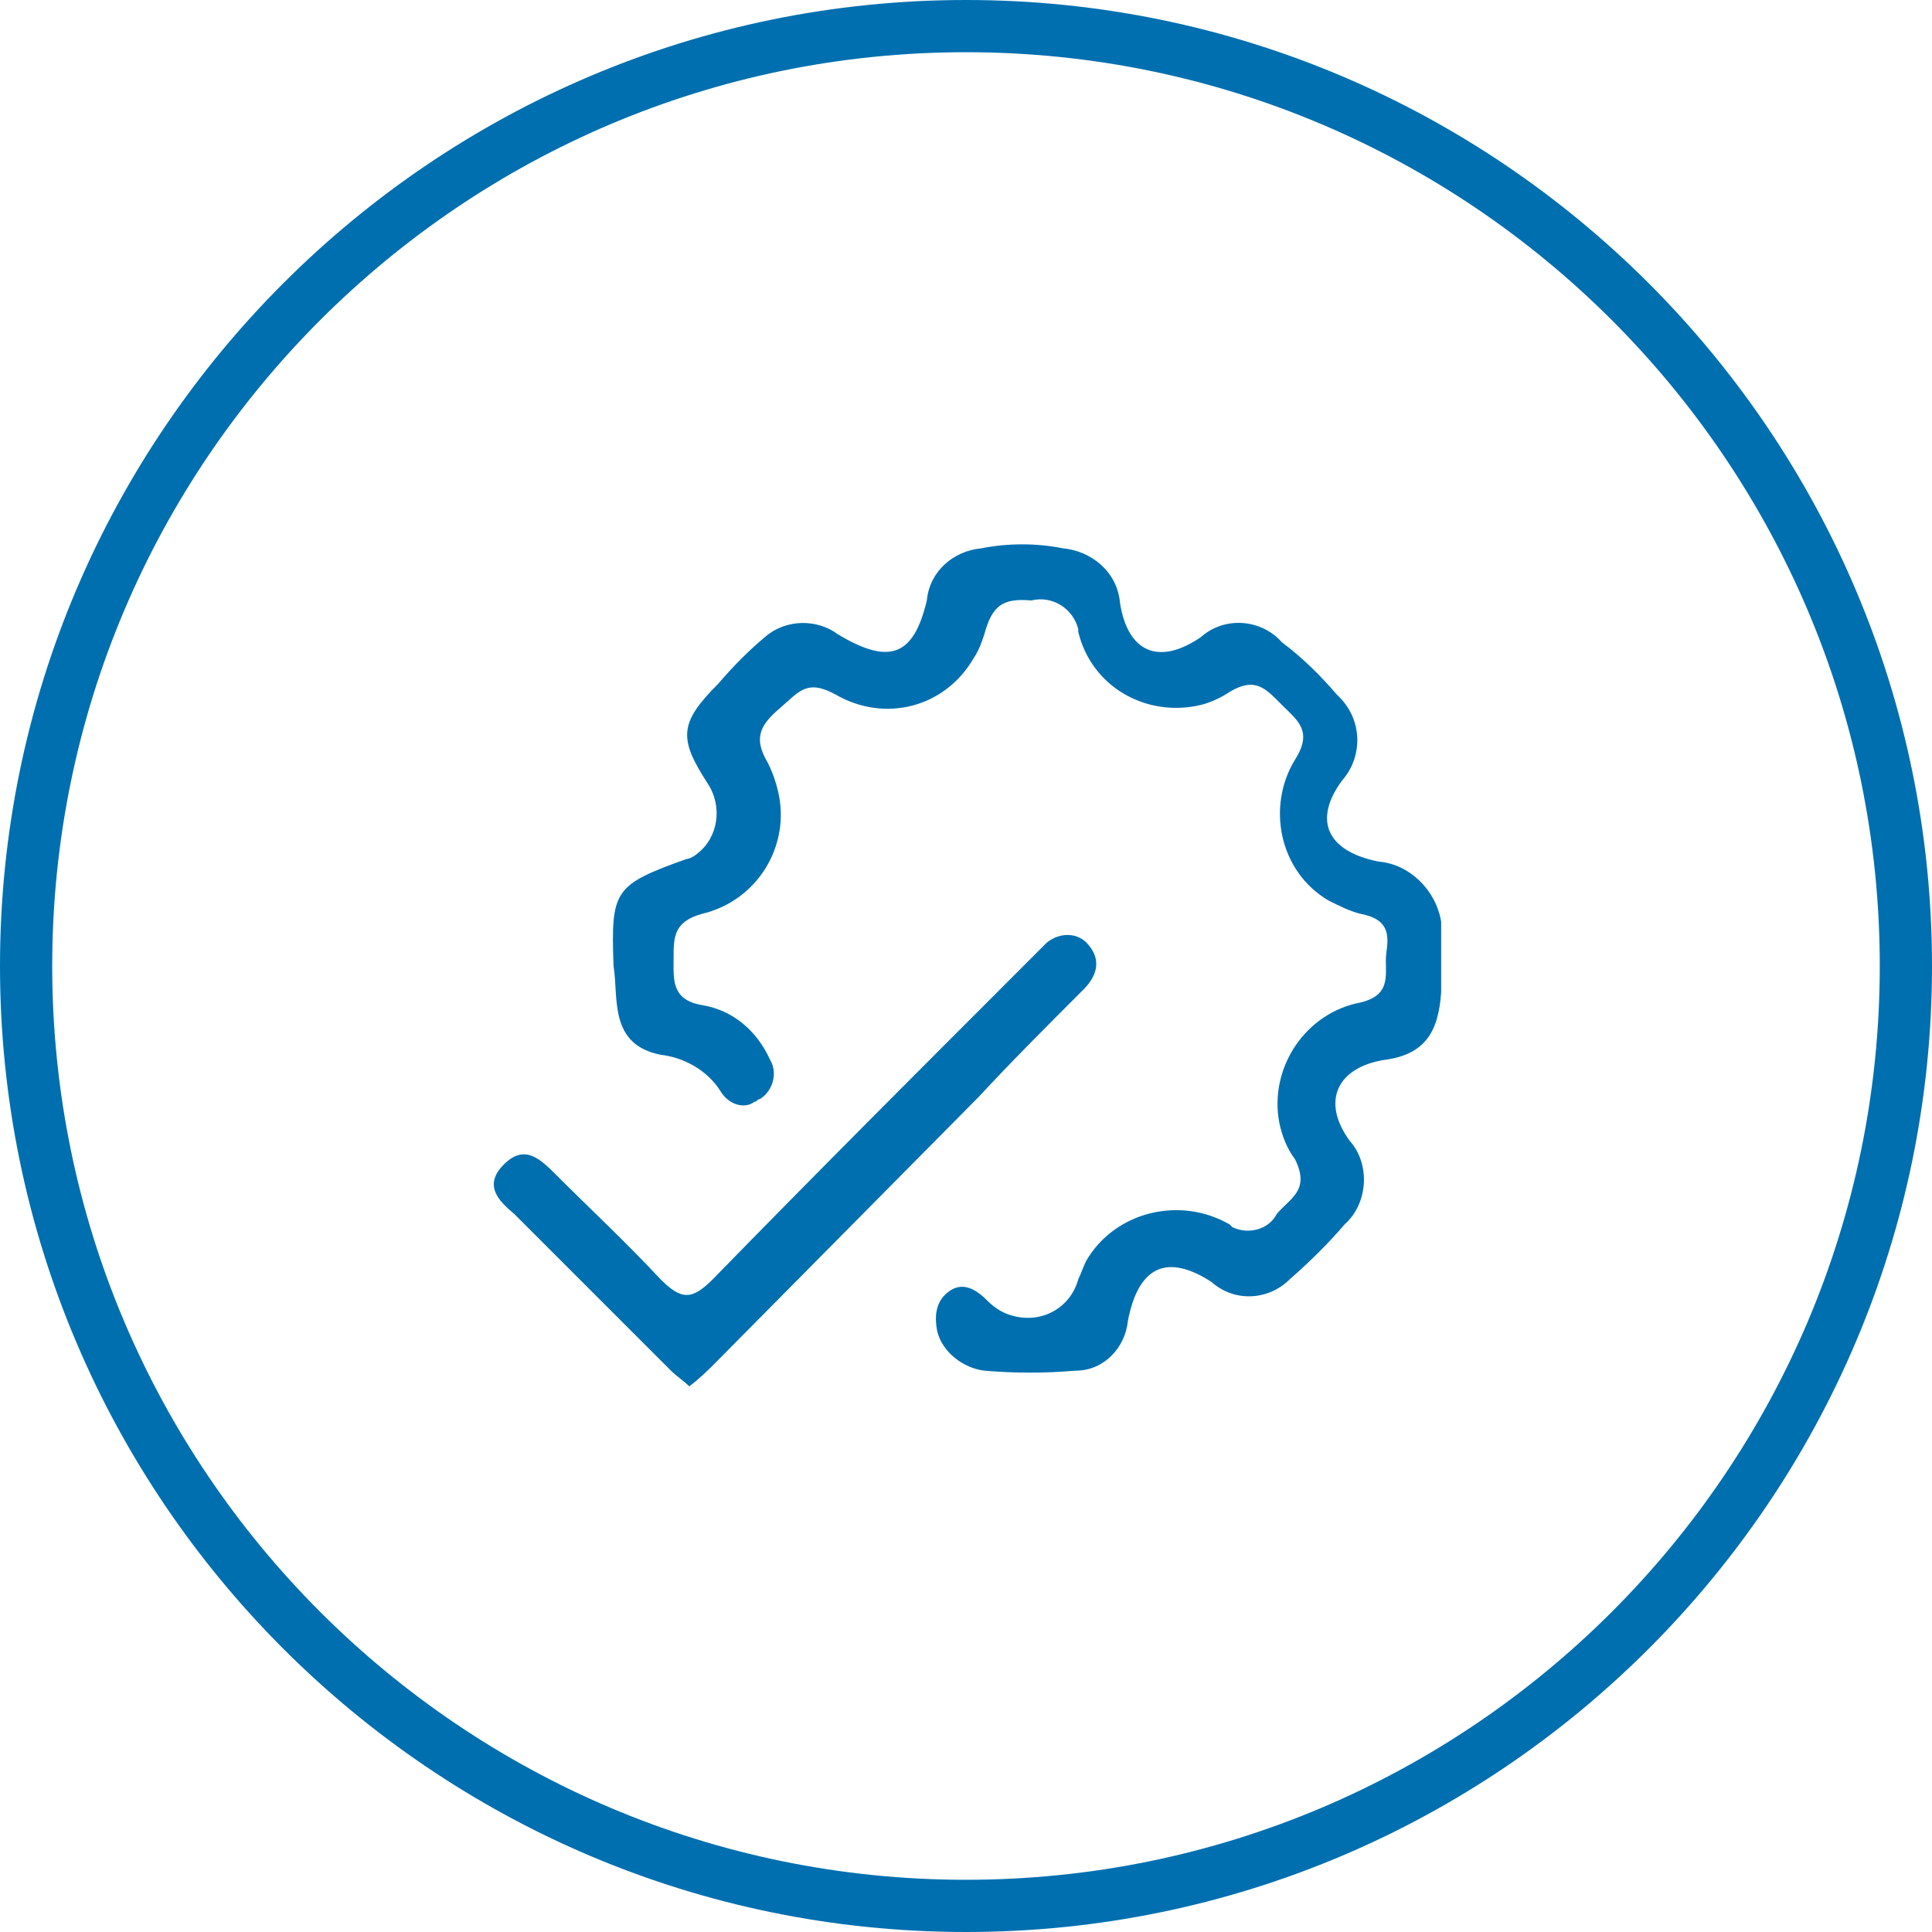 <?xml version="1.0" encoding="utf-8"?>
<!-- Generator: Adobe Illustrator 21.1.0, SVG Export Plug-In . SVG Version: 6.00 Build 0)  -->
<svg version="1.1" id="Layer_1" xmlns="http://www.w3.org/2000/svg" xmlns:xlink="http://www.w3.org/1999/xlink" x="0px" y="0px"
	 viewBox="0 0 74 74" style="enable-background:new 0 0 74 74;" xml:space="preserve">
<style type="text/css">
	.st0{fill:#006FAF;}
</style>
<title>software-quality-testing</title>
<path class="st0" d="M37,74C16.6,74,0,57.4,0,37S16.6,0,37,0s37,16.6,37,37S57.4,74,37,74z M37,2C17.7,2,2,17.7,2,37s15.7,35,35,35
	s35-15.7,35-35S56.3,2,37,2z"/>
<g>
	<path class="st0" d="M52.8,33c-2-0.4-2.5-1.6-1.4-3.1c0.8-0.9,0.8-2.3-0.1-3.2l-0.1-0.1c-0.6-0.7-1.3-1.4-2.1-2
		c-0.8-0.9-2.2-1-3.1-0.2c-1.6,1.1-2.8,0.6-3.1-1.3c-0.1-1.2-1.1-2-2.2-2.1c-1-0.2-2.1-0.2-3.1,0c-1.1,0.1-2,0.9-2.1,2
		c-0.5,2.1-1.4,2.5-3.4,1.3c-0.8-0.6-2-0.6-2.8,0.1c-0.6,0.5-1.2,1.1-1.8,1.8C26,27.7,26,28.3,27.1,30c0.6,0.9,0.4,2.1-0.4,2.7
		c-0.1,0.1-0.3,0.2-0.4,0.2c-2.8,1-2.9,1.2-2.8,4.1c0.2,1.2-0.2,3,1.8,3.4c0.9,0.1,1.8,0.6,2.3,1.4c0.3,0.5,0.9,0.7,1.3,0.4
		c0.1,0,0.1-0.1,0.2-0.1c0.5-0.3,0.7-1,0.4-1.5l0,0c-0.5-1.1-1.4-1.9-2.6-2.1c-1.2-0.2-1.1-1-1.1-1.8s0-1.4,1.1-1.7
		c2.1-0.5,3.4-2.6,2.9-4.7c-0.1-0.4-0.2-0.7-0.4-1.1c-0.6-1-0.2-1.5,0.5-2.1s1-1.1,2.1-0.5c1.9,1.1,4.2,0.5,5.3-1.4
		c0.2-0.3,0.3-0.6,0.4-0.9c0.3-1.1,0.7-1.4,1.8-1.3c0.8-0.2,1.6,0.3,1.8,1.1v0.1c0.5,2.1,2.6,3.3,4.7,2.8c0.4-0.1,0.8-0.3,1.1-0.5
		c1-0.6,1.4-0.1,2,0.5s1.2,1,0.5,2.1c-1.1,1.8-0.6,4.3,1.3,5.4c0.4,0.2,0.8,0.4,1.2,0.5c1.1,0.2,1.1,0.8,1,1.5s0.3,1.6-1,1.9
		C50,38.8,48.6,40.9,49,43c0.1,0.5,0.3,1,0.6,1.4c0.6,1.2-0.2,1.5-0.7,2.1c-0.3,0.6-1.1,0.8-1.7,0.5l-0.1-0.1
		c-1.9-1.1-4.4-0.5-5.5,1.4c-0.1,0.2-0.2,0.5-0.3,0.7c-0.3,1.1-1.4,1.7-2.5,1.4c-0.4-0.1-0.7-0.3-1-0.6c-0.5-0.5-1-0.7-1.5-0.3
		s-0.5,1-0.4,1.5c0.2,0.8,1,1.4,1.8,1.5c1.2,0.1,2.3,0.1,3.5,0c1.1,0,1.9-0.9,2-1.9c0.4-2.1,1.5-2.6,3.2-1.5c0.9,0.8,2.2,0.7,3-0.1
		c0.8-0.7,1.5-1.4,2.1-2.1c0.9-0.8,1-2.3,0.2-3.2l0,0c-1.1-1.5-0.5-2.8,1.3-3.1c1.6-0.2,2.1-1.1,2.2-2.6v-2.7
		C55,34.1,54,33.1,52.8,33z"/>
	<path class="st0" d="M41.5,37.9c0.5-0.5,0.7-1.1,0.2-1.7c-0.4-0.5-1.1-0.5-1.6-0.1c-0.1,0.1-0.1,0.1-0.2,0.2l-0.8,0.8
		c-4,4-7.9,7.9-11.8,11.9c-0.8,0.8-1.2,0.8-2,0c-1.3-1.4-2.7-2.7-4-4c-0.6-0.6-1.2-1.2-2-0.4s-0.2,1.4,0.4,1.9l6,6
		c0.2,0.2,0.5,0.4,0.7,0.6c0.4-0.3,0.7-0.6,1-0.9L37.5,42C38.7,40.7,40.1,39.3,41.5,37.9z"/>
</g>
</svg>
